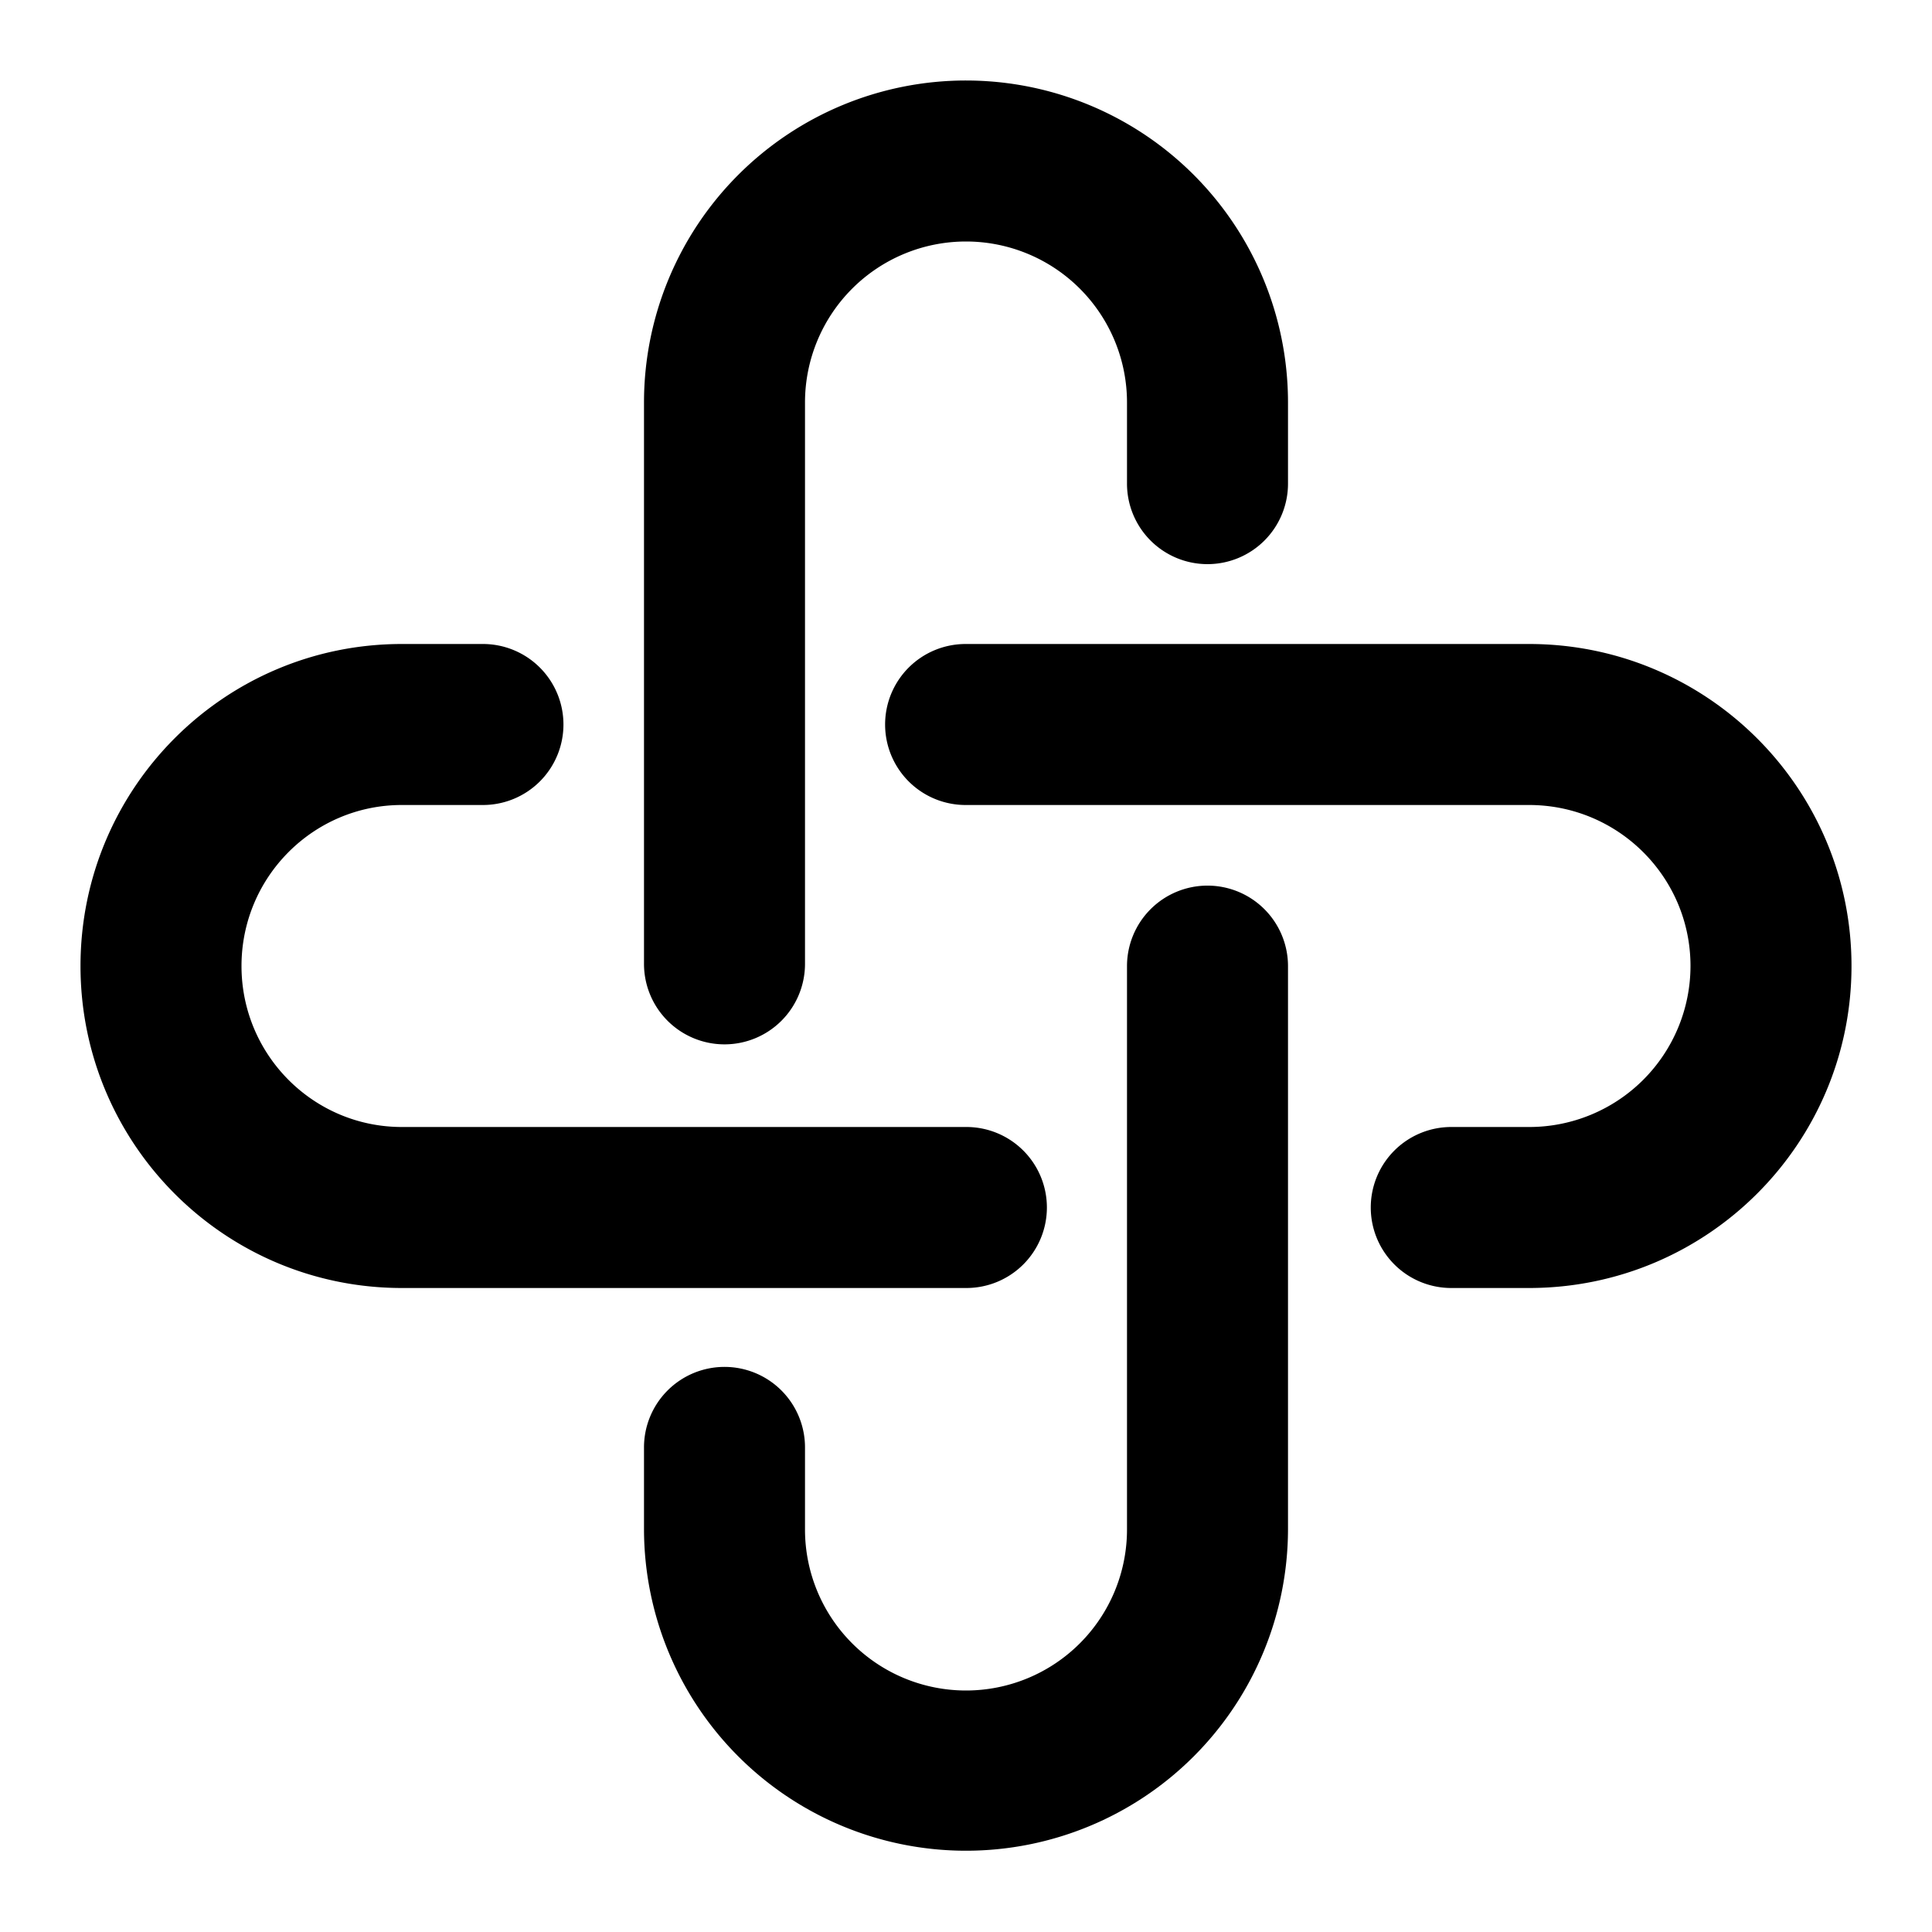 <svg t="1745486502435" class="icon" viewBox="0 0 1024 1024" version="1.1" xmlns="http://www.w3.org/2000/svg"
    p-id="27990" width="200" height="200">
    <path
        d="M512 42.667a170.667 170.667 0 0 1 170.667 170.667v42.795a42.667 42.667 0 1 1-85.333 0V213.333a85.333 85.333 0 0 0-170.667 0v297.323a42.667 42.667 0 1 1-85.333 0V213.333a170.667 170.667 0 0 1 170.667-170.667zM640 469.397a42.667 42.667 0 0 1 42.667 42.667V810.667a170.667 170.667 0 0 1-341.333 0v-43.307a42.667 42.667 0 1 1 85.333 0V810.667a85.333 85.333 0 0 0 170.667 0V512.064a42.667 42.667 0 0 1 42.667-42.667z"
        fill="currentColor" p-id="27991"></path>
    <path
        d="M255.765 341.333a42.667 42.667 0 1 1 0 85.333H212.992C166.08 426.667 128 464.853 128 512s38.08 85.333 84.992 85.333H512a42.667 42.667 0 1 1 0 85.333H212.992C118.912 682.667 42.667 606.229 42.667 512s76.224-170.667 170.325-170.667h42.773zM810.432 341.333C904.789 341.333 981.333 417.707 981.333 512s-76.544 170.667-170.901 170.667h-41.024a42.667 42.667 0 1 1 0-85.333h41.024A85.461 85.461 0 0 0 896 512c0-47.104-38.293-85.333-85.568-85.333H512a42.667 42.667 0 1 1 0-85.333h298.432z"
        fill="currentColor" p-id="27992"></path>
</svg>